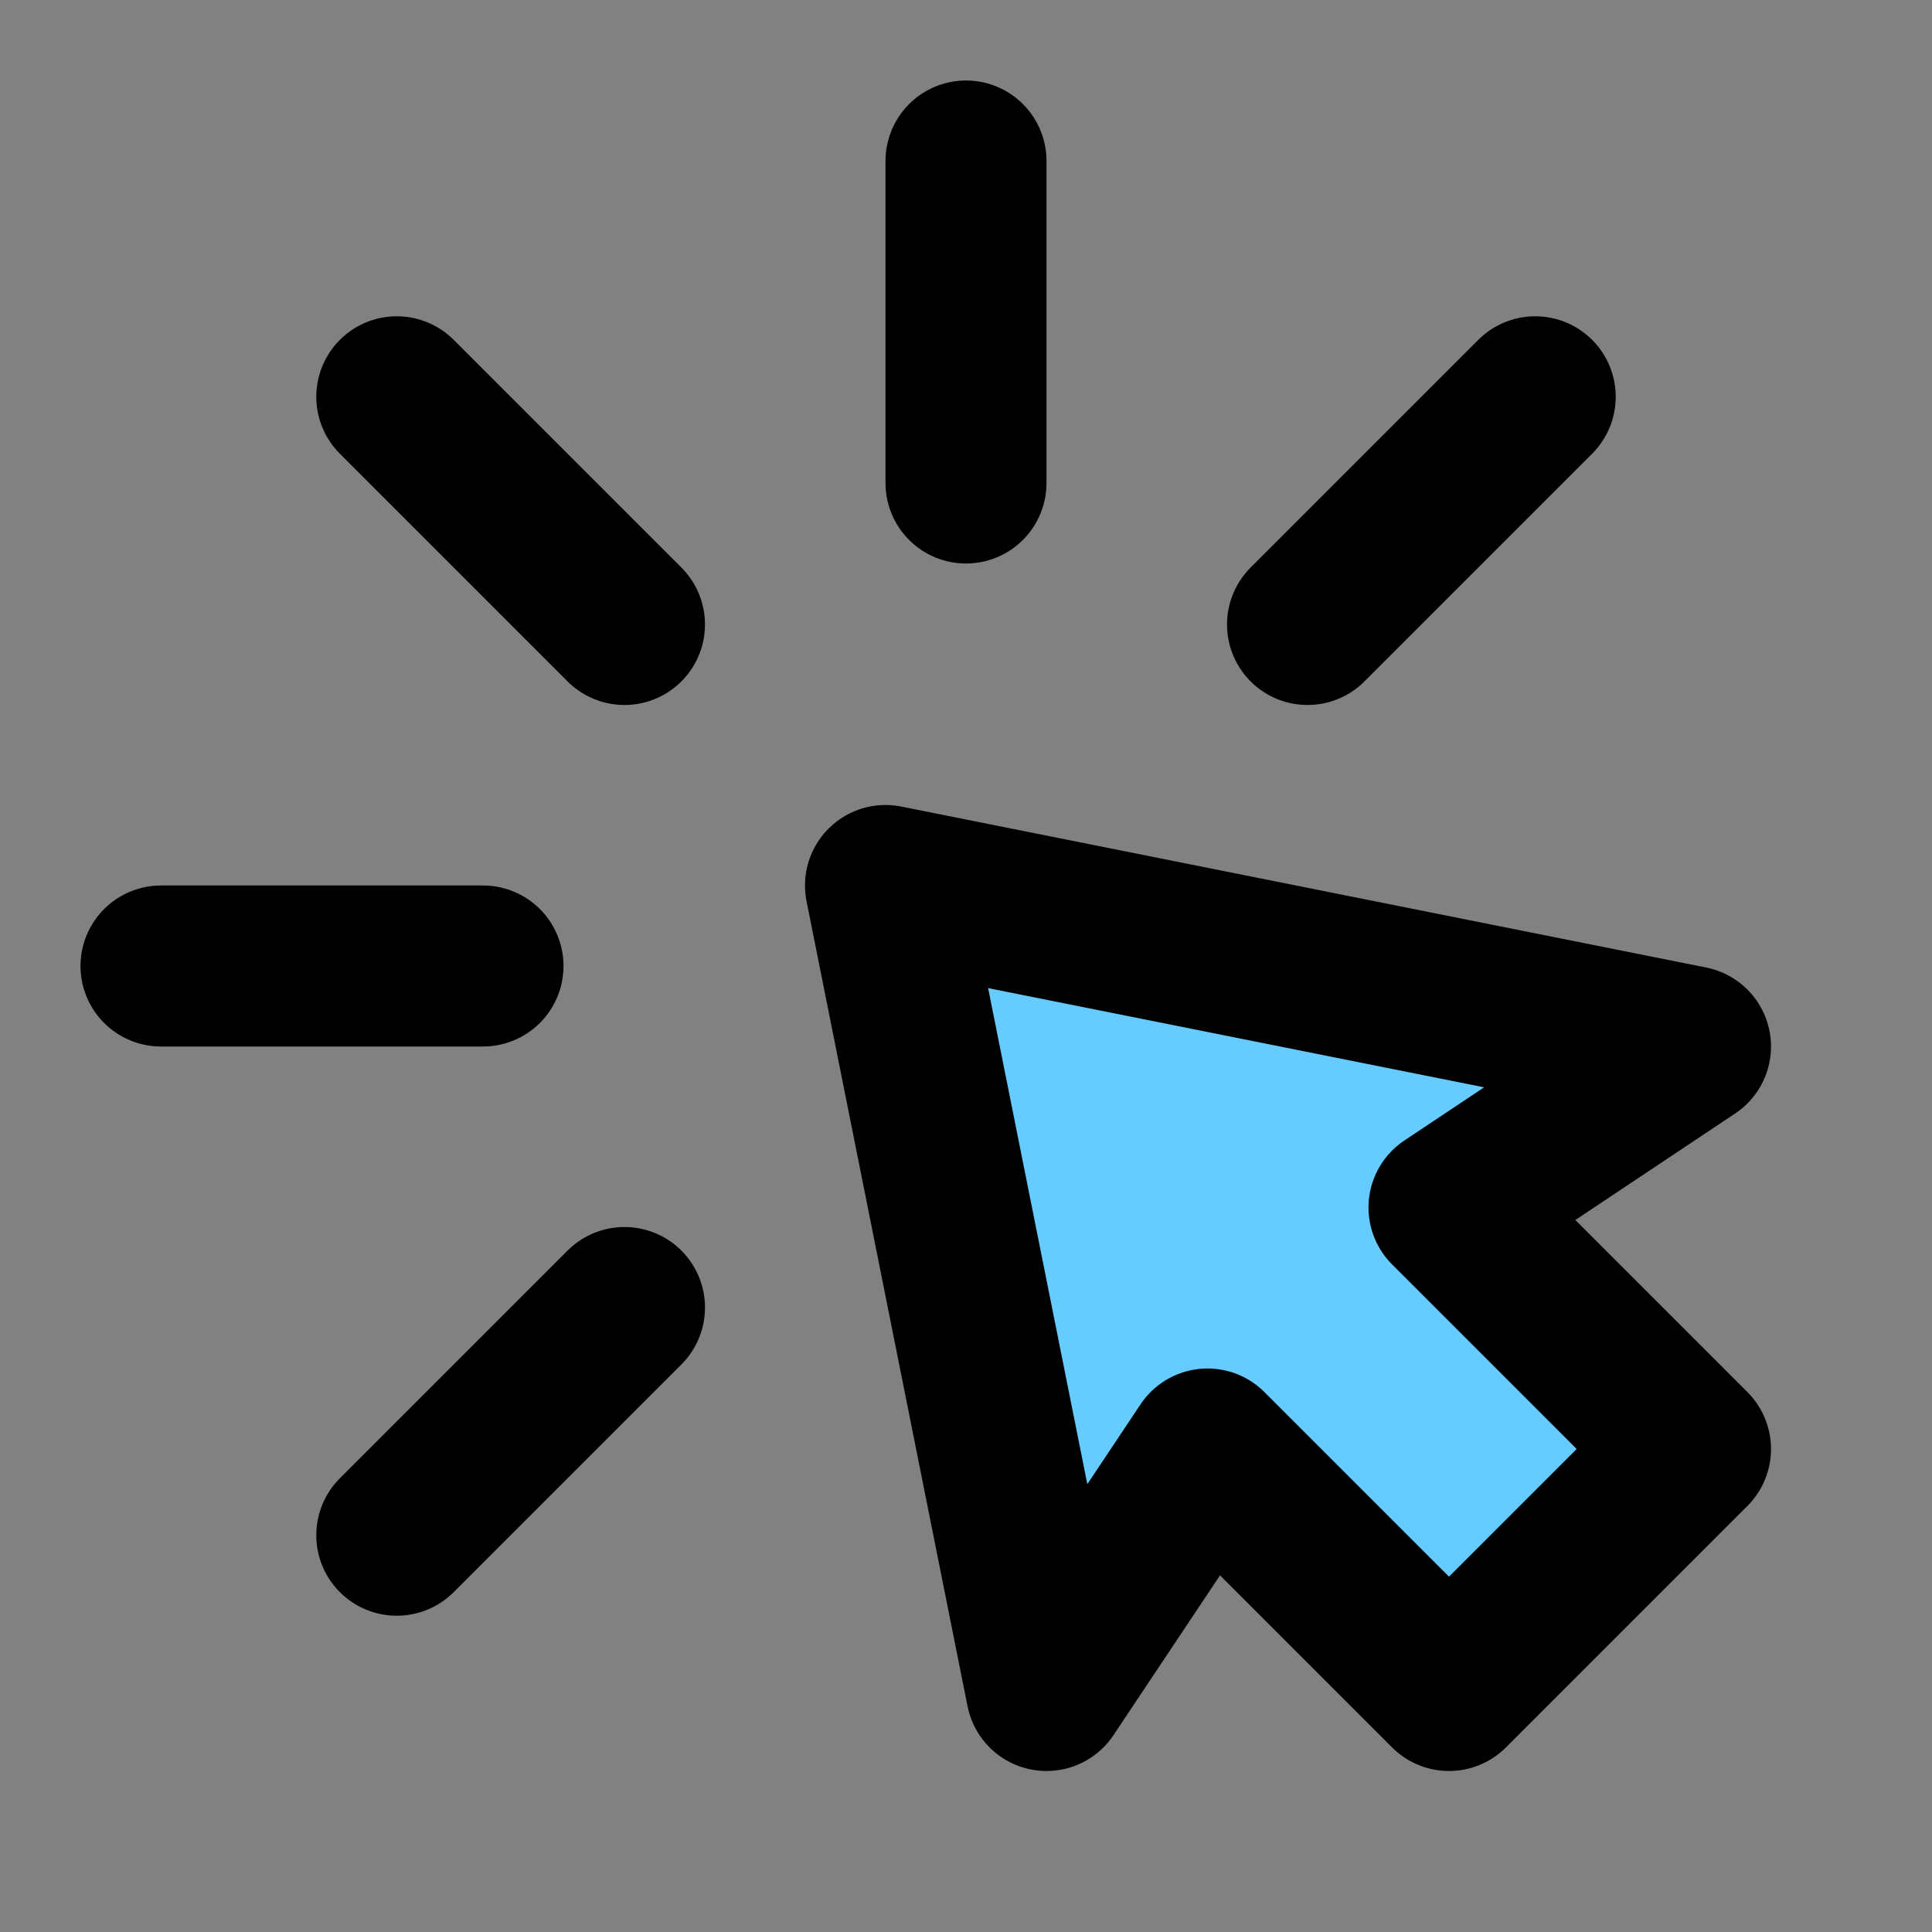 <!DOCTYPE svg PUBLIC "-//W3C//DTD SVG 1.1//EN" "http://www.w3.org/Graphics/SVG/1.1/DTD/svg11.dtd">
<!-- Uploaded to: SVG Repo, www.svgrepo.com, Transformed by: SVG Repo Mixer Tools -->
<svg width="800px" height="800px" viewBox="0 0 48 48" fill="none" xmlns="http://www.w3.org/2000/svg">
<rect x="0" y="0" width="48" height="48" fill="#808080" stroke="none"/>
<g id="SVGRepo_bgCarrier" stroke-width="0"/>
<g id="SVGRepo_tracerCarrier" stroke-linecap="round" stroke-linejoin="round"/>
<g id="SVGRepo_iconCarrier"> <rect width="48" height="48" fill="white" fill-opacity="0.01"/> <path d="M24 4V12" stroke="#000000" stroke-width="4" stroke-linecap="round" stroke-linejoin="round"/> <path fill-rule="evenodd" clip-rule="evenodd" d="M22 22L42 26L36 30L42 36L36 42L30 36L26 42L22 22Z" fill="#66ccff" stroke="#000000" stroke-width="4" stroke-linecap="round" stroke-linejoin="round"/> <path d="M38.142 9.858L32.485 15.515" stroke="#000000" stroke-width="4" stroke-linecap="round" stroke-linejoin="round"/> <path d="M9.858 38.142L15.515 32.485" stroke="#000000" stroke-width="4" stroke-linecap="round" stroke-linejoin="round"/> <path d="M4 24H12" stroke="#000000" stroke-width="4" stroke-linecap="round" stroke-linejoin="round"/> <path d="M9.858 9.858L15.515 15.515" stroke="#000000" stroke-width="4" stroke-linecap="round" stroke-linejoin="round"/> </g>
</svg>